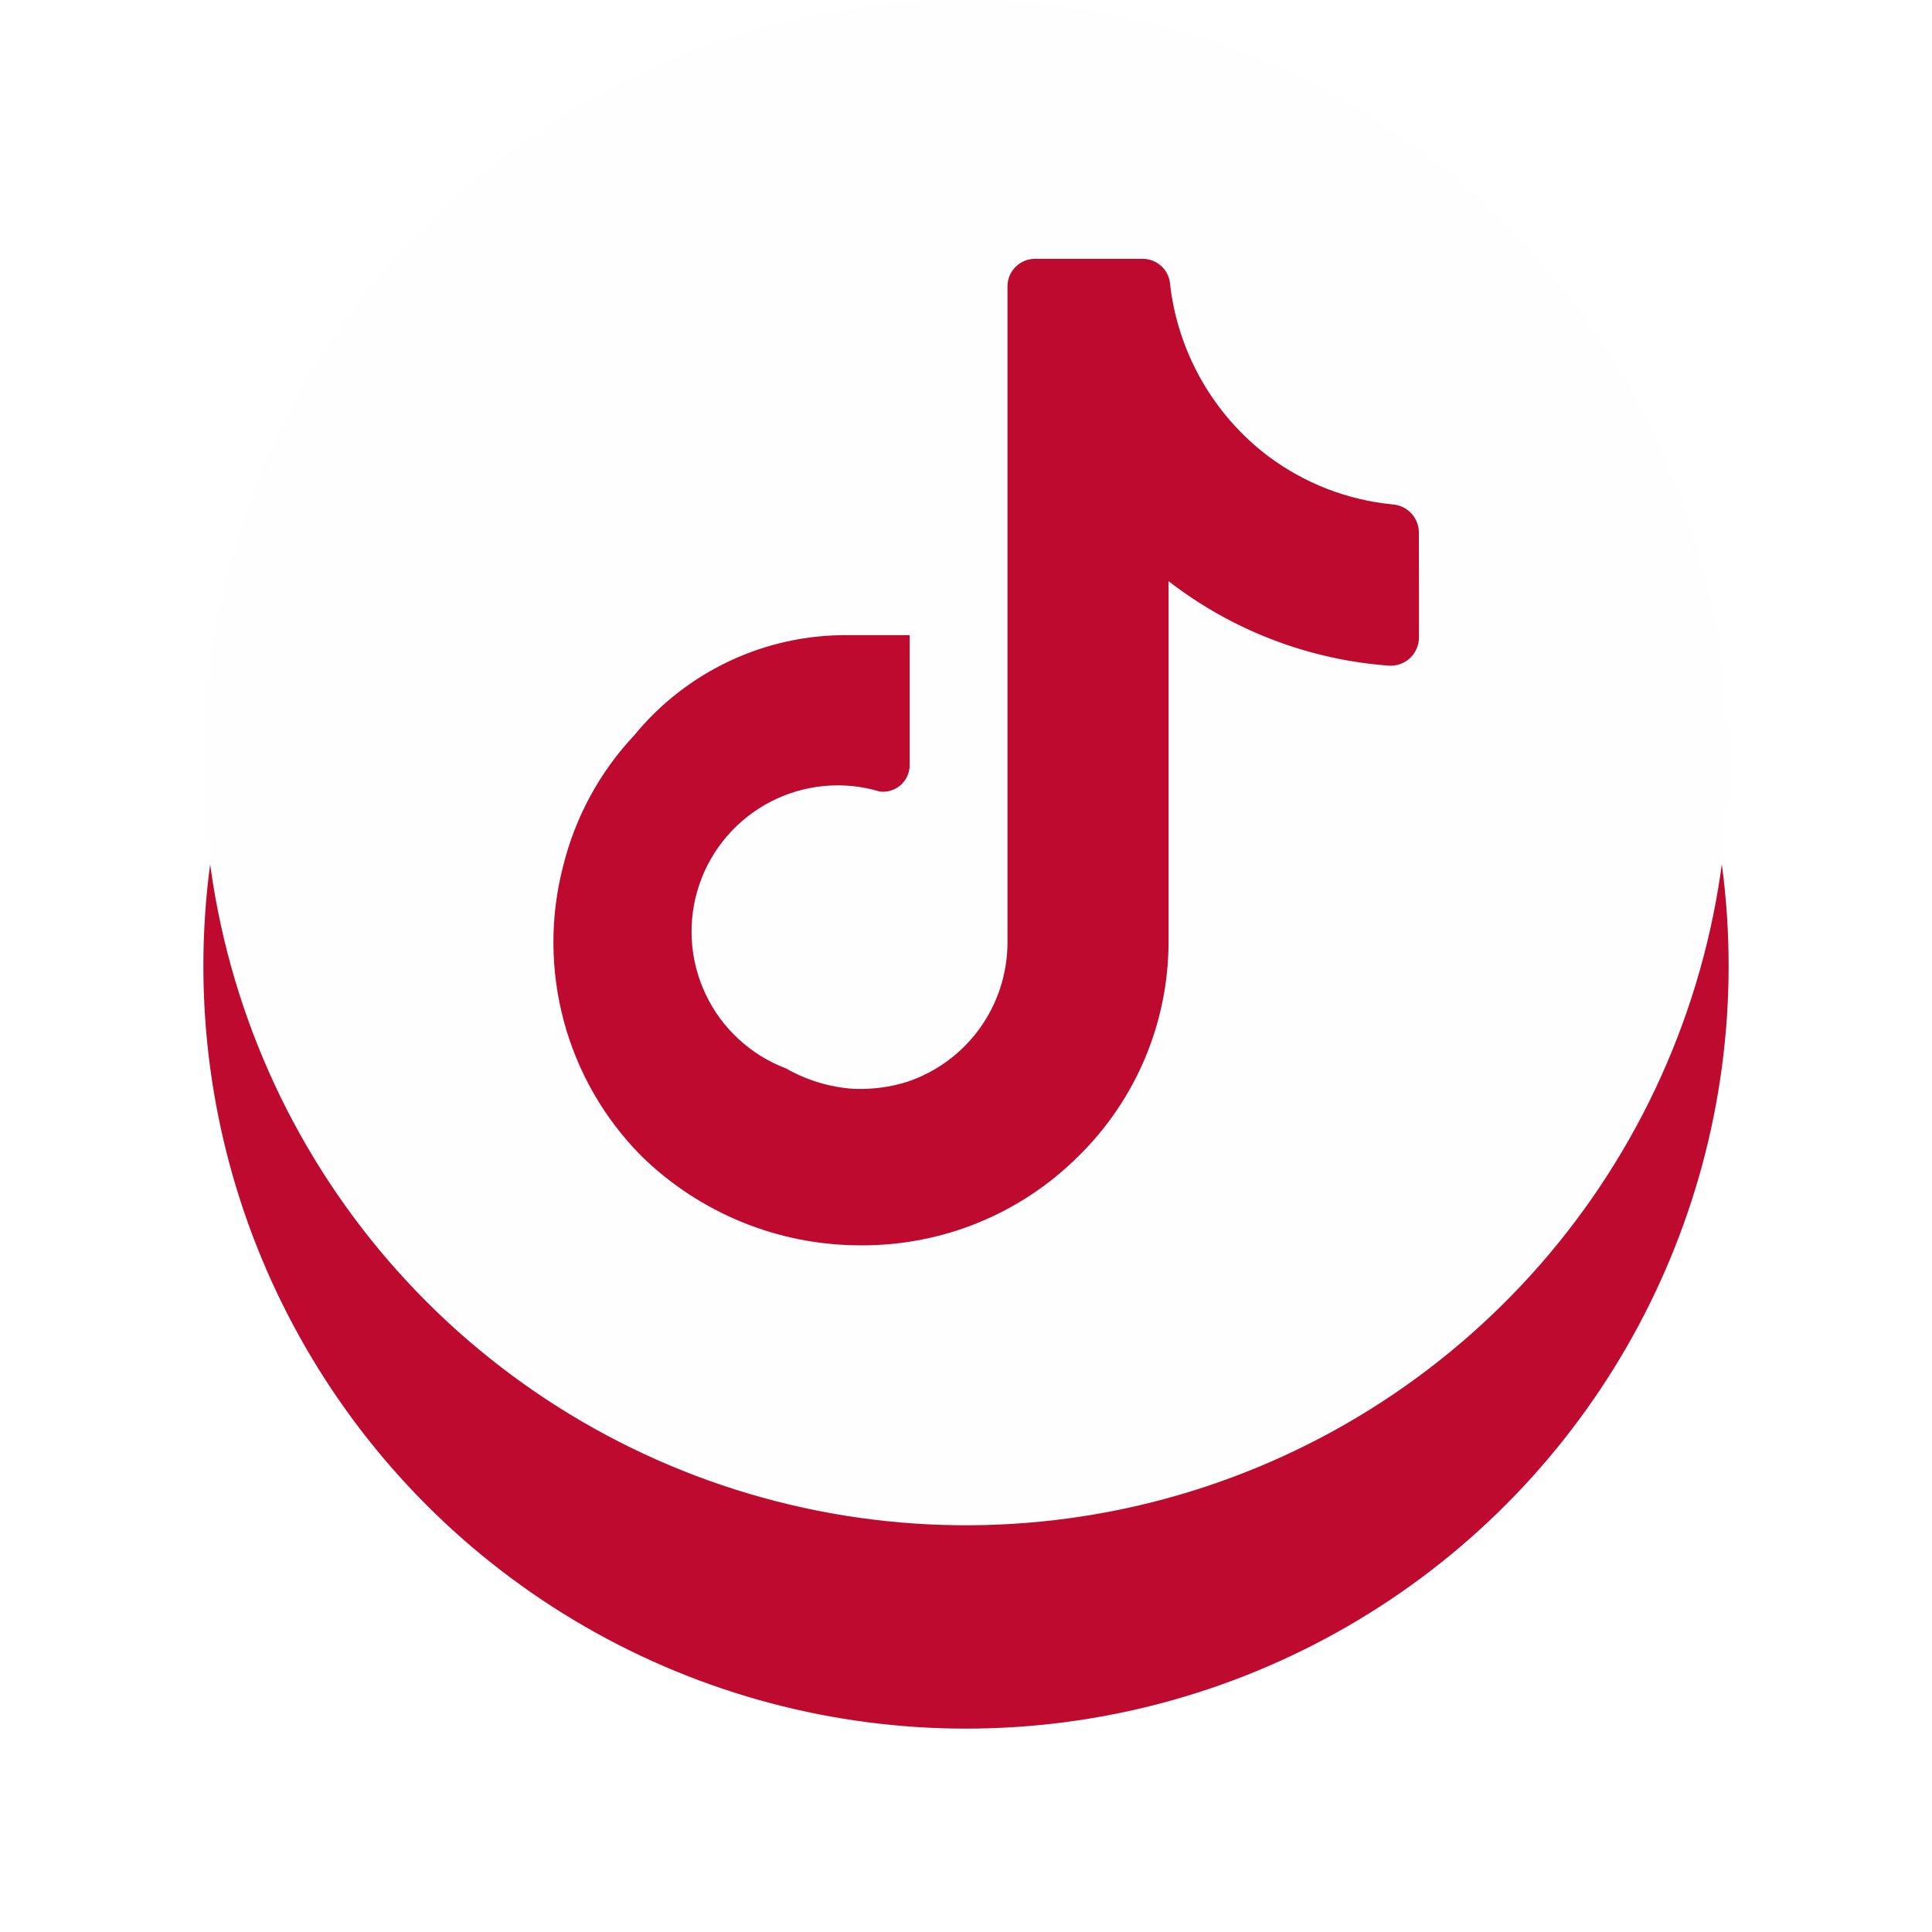 <svg width="38" height="38" viewBox="0 0 38 38" fill="none" xmlns="http://www.w3.org/2000/svg">
<g filter="url(#filter0_d_129_1679)">
<circle cx="19" cy="15" r="15" fill="#BF0A30"/>
</g>
<path d="M19 0C16.033 0 13.133 0.88 10.666 2.528C8.2 4.176 6.277 6.519 5.142 9.26C4.006 12.001 3.709 15.017 4.288 17.926C4.867 20.836 6.296 23.509 8.393 25.607C10.491 27.704 13.164 29.133 16.074 29.712C18.983 30.291 21.999 29.994 24.74 28.858C27.481 27.723 29.824 25.8 31.472 23.334C33.12 20.867 34 17.967 34 15C33.996 11.023 32.414 7.21 29.602 4.398C26.79 1.586 22.977 0.004 19 0ZM27.909 11.569V12.539C27.909 12.613 27.894 12.686 27.865 12.754C27.836 12.823 27.794 12.885 27.741 12.936C27.688 12.988 27.625 13.029 27.555 13.056C27.486 13.083 27.413 13.095 27.338 13.094C25.755 12.982 24.24 12.403 22.984 11.431V18.523C22.984 19.308 22.827 20.085 22.523 20.809C22.219 21.533 21.774 22.189 21.214 22.738C20.649 23.303 19.978 23.748 19.238 24.05C18.499 24.351 17.707 24.502 16.909 24.494C15.304 24.491 13.763 23.861 12.616 22.738C11.886 22.003 11.36 21.089 11.091 20.089C10.821 19.088 10.816 18.034 11.077 17.031C11.316 16.068 11.797 15.183 12.476 14.461C12.983 13.842 13.622 13.344 14.346 13.003C15.07 12.662 15.861 12.488 16.662 12.492H17.892V15.046C17.892 15.121 17.877 15.194 17.847 15.262C17.817 15.33 17.772 15.39 17.717 15.44C17.662 15.489 17.596 15.526 17.526 15.548C17.455 15.571 17.38 15.578 17.306 15.569C16.592 15.354 15.823 15.425 15.16 15.767C14.497 16.109 13.993 16.695 13.754 17.401C13.515 18.107 13.559 18.879 13.878 19.553C14.196 20.227 14.764 20.751 15.461 21.015C15.867 21.247 16.32 21.384 16.785 21.416C17.145 21.43 17.505 21.386 17.846 21.277C18.417 21.085 18.914 20.719 19.267 20.231C19.62 19.742 19.812 19.156 19.816 18.553V5.631C19.816 5.488 19.873 5.351 19.974 5.25C20.075 5.148 20.212 5.091 20.355 5.091H22.477C22.615 5.091 22.747 5.144 22.848 5.239C22.948 5.334 23.008 5.463 23.015 5.601C23.093 6.263 23.303 6.902 23.634 7.481C23.964 8.06 24.408 8.566 24.939 8.969C25.656 9.507 26.507 9.837 27.4 9.922C27.534 9.934 27.659 9.993 27.752 10.09C27.845 10.187 27.9 10.313 27.907 10.447L27.909 11.569Z" fill="#FEFEFE"/>
<defs>
<filter id="filter0_d_129_1679" x="0" y="0" width="38" height="38" filterUnits="userSpaceOnUse" color-interpolation-filters="sRGB">
<feFlood flood-opacity="0" result="BackgroundImageFix"/>
<feColorMatrix in="SourceAlpha" type="matrix" values="0 0 0 0 0 0 0 0 0 0 0 0 0 0 0 0 0 0 127 0" result="hardAlpha"/>
<feOffset dy="4"/>
<feGaussianBlur stdDeviation="2"/>
<feComposite in2="hardAlpha" operator="out"/>
<feColorMatrix type="matrix" values="0 0 0 0 0 0 0 0 0 0 0 0 0 0 0 0 0 0 0.25 0"/>
<feBlend mode="normal" in2="BackgroundImageFix" result="effect1_dropShadow_129_1679"/>
<feBlend mode="normal" in="SourceGraphic" in2="effect1_dropShadow_129_1679" result="shape"/>
</filter>
</defs>
</svg>
